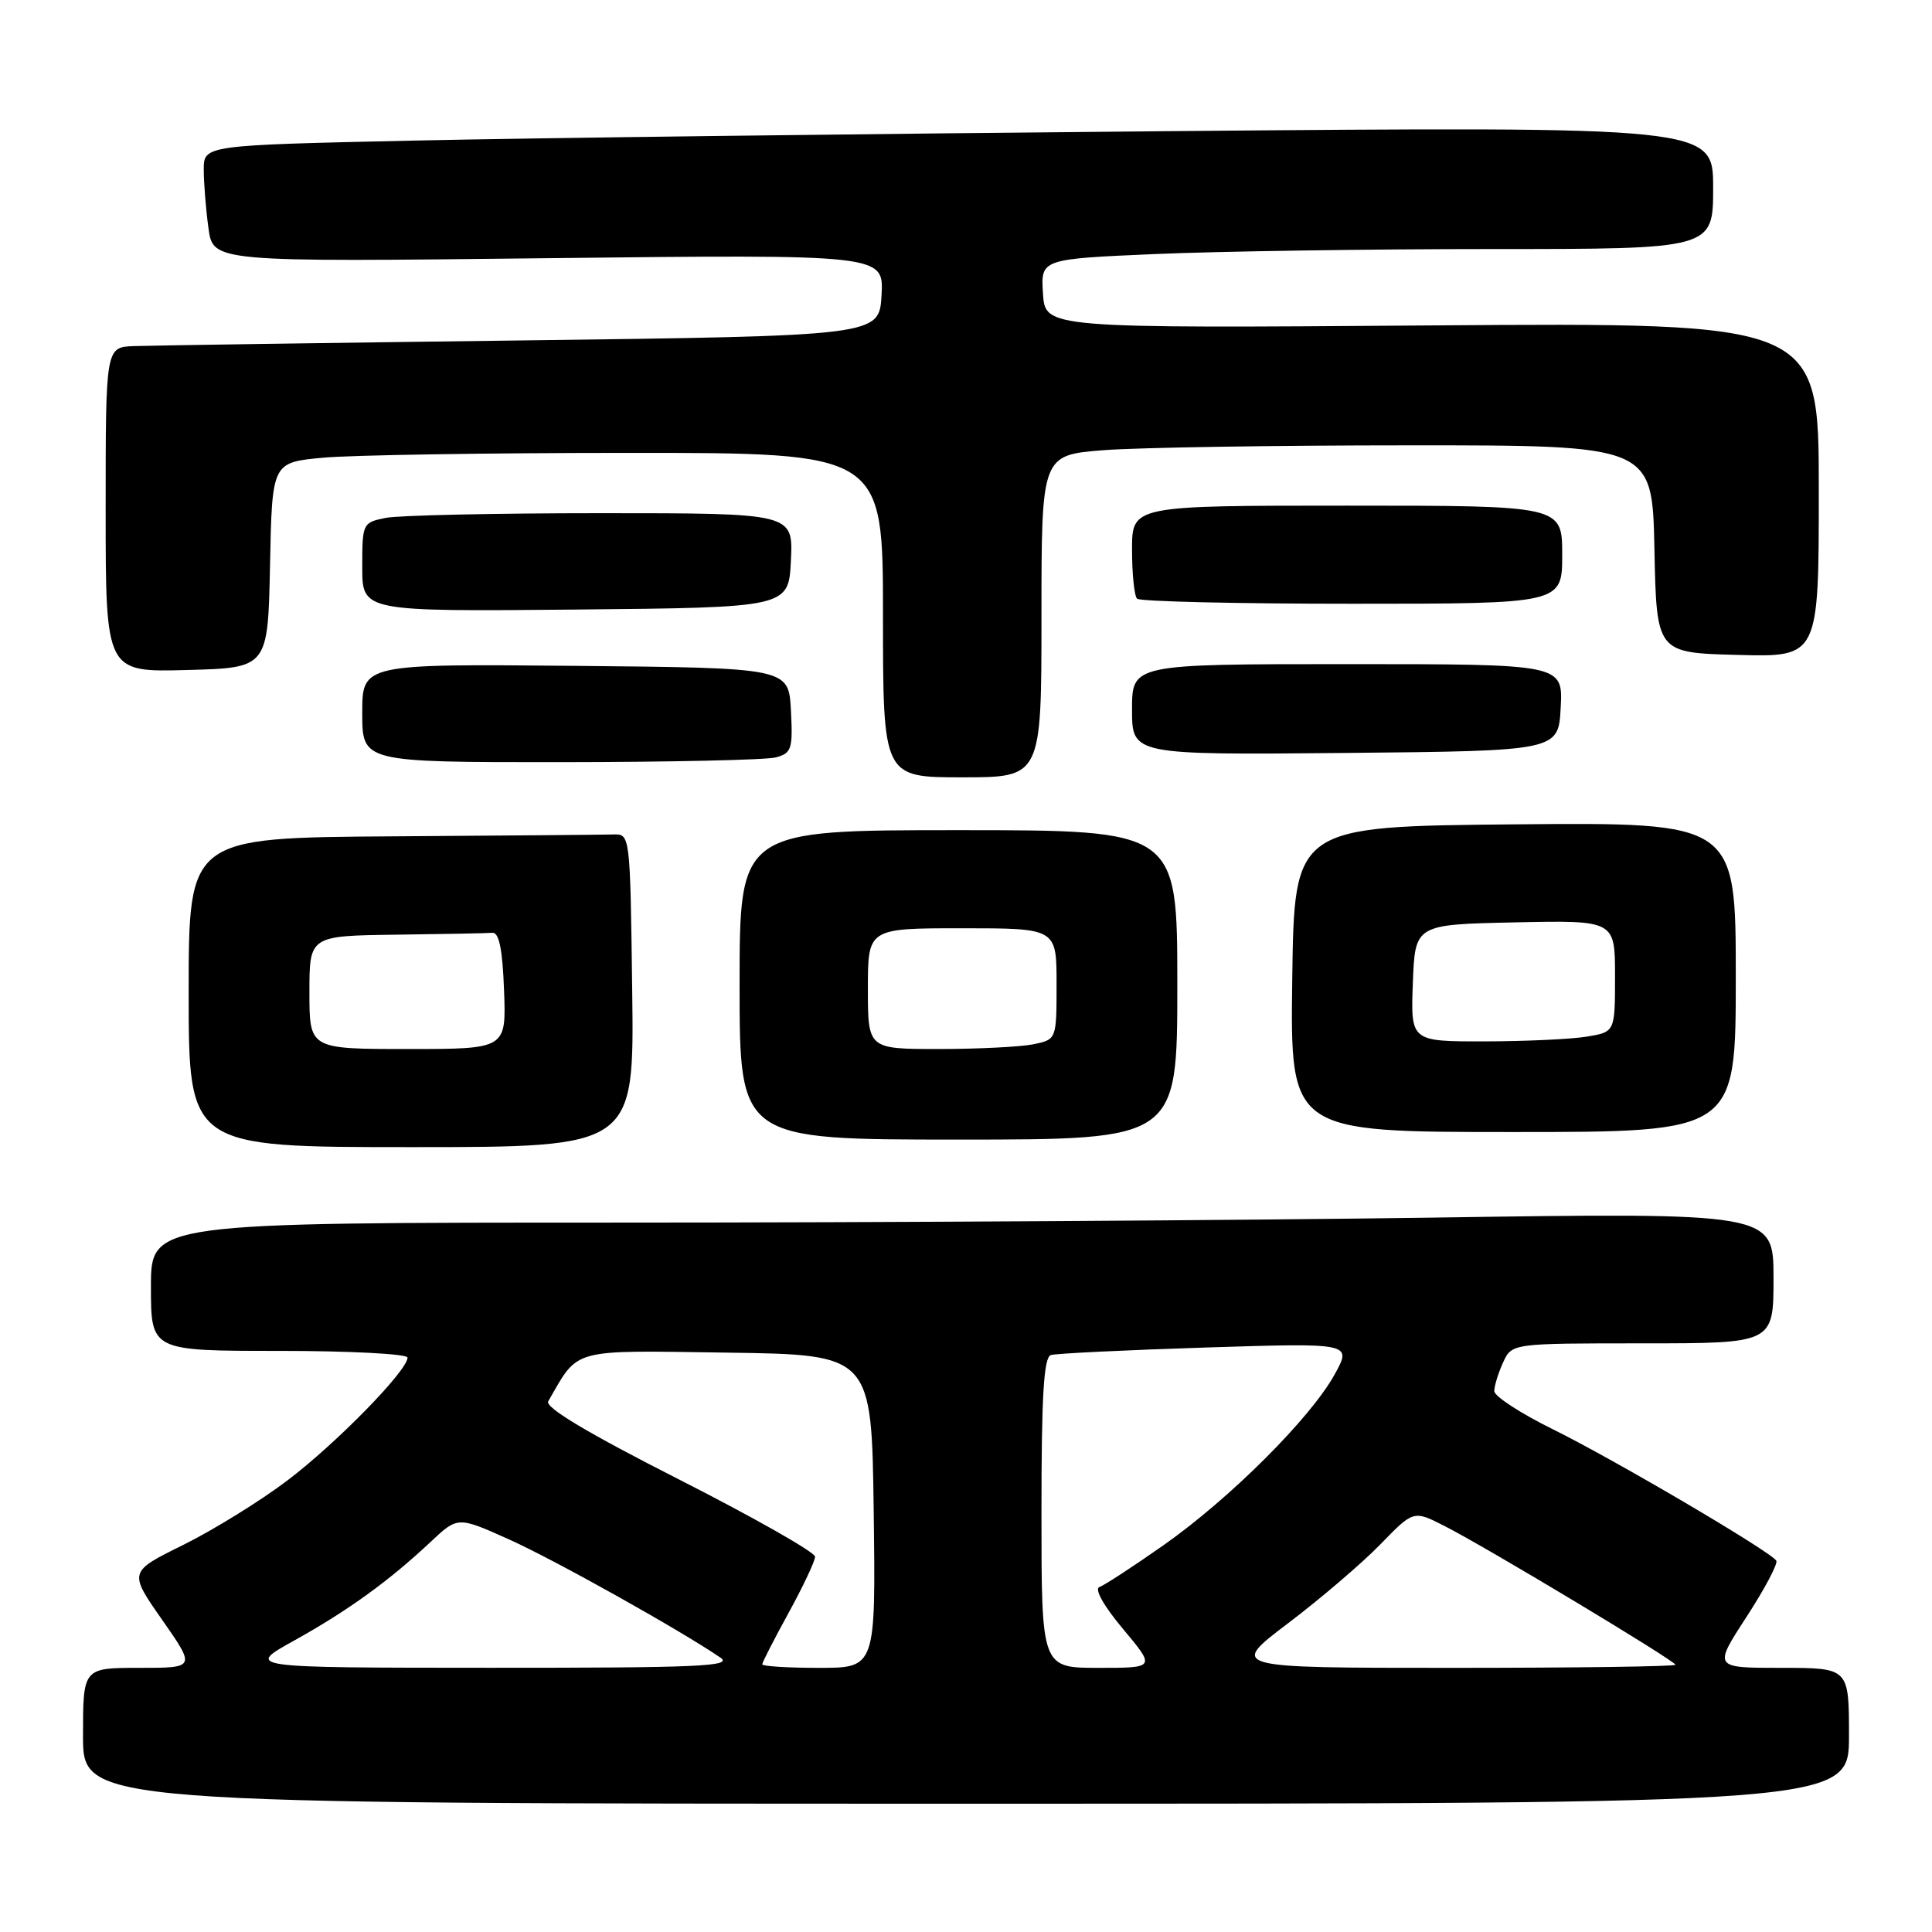 <?xml version="1.0" encoding="UTF-8" standalone="no"?>
<!DOCTYPE svg PUBLIC "-//W3C//DTD SVG 1.1//EN" "http://www.w3.org/Graphics/SVG/1.1/DTD/svg11.dtd" >
<svg xmlns="http://www.w3.org/2000/svg" xmlns:xlink="http://www.w3.org/1999/xlink" version="1.1" viewBox="0 0 256 256">
 <g >
 <path fill="currentColor"
d=" M 245.00 230.00 C 245.00 221.00 245.00 221.00 236.02 221.00 C 227.03 221.00 227.03 221.00 231.42 214.25 C 233.83 210.54 235.61 207.18 235.37 206.80 C 234.63 205.59 213.90 193.40 205.75 189.38 C 201.49 187.28 198.00 185.01 198.00 184.33 C 198.00 183.65 198.52 181.95 199.16 180.55 C 200.32 178.00 200.32 178.00 217.66 178.00 C 235.00 178.00 235.00 178.00 235.00 169.34 C 235.00 160.67 235.00 160.67 189.84 161.34 C 165.00 161.70 116.62 162.00 82.34 162.00 C 20.00 162.00 20.00 162.00 20.00 170.50 C 20.00 179.00 20.00 179.00 37.00 179.00 C 46.35 179.00 54.00 179.40 54.00 179.89 C 54.00 181.61 44.55 191.27 38.08 196.17 C 34.49 198.89 28.29 202.72 24.30 204.70 C 17.04 208.28 17.04 208.28 21.49 214.64 C 25.93 221.00 25.93 221.00 18.47 221.00 C 11.00 221.00 11.00 221.00 11.00 230.00 C 11.00 239.00 11.00 239.00 128.00 239.00 C 245.00 239.00 245.00 239.00 245.00 230.00 Z  M 83.77 131.25 C 83.50 110.50 83.50 110.50 81.25 110.57 C 80.01 110.61 66.85 110.72 52.00 110.82 C 25.00 111.00 25.00 111.00 25.00 131.50 C 25.00 152.00 25.00 152.00 54.52 152.00 C 84.04 152.00 84.04 152.00 83.77 131.25 Z  M 156.00 130.50 C 156.00 110.00 156.00 110.00 127.00 110.00 C 98.00 110.00 98.00 110.00 98.00 130.50 C 98.00 151.00 98.00 151.00 127.00 151.00 C 156.00 151.00 156.00 151.00 156.00 130.50 Z  M 230.00 129.48 C 230.00 108.97 230.00 108.97 200.75 109.23 C 171.50 109.50 171.50 109.50 171.23 129.75 C 170.96 150.00 170.96 150.00 200.48 150.00 C 230.00 150.00 230.00 150.00 230.00 129.48 Z  M 138.00 81.65 C 138.00 60.30 138.00 60.30 146.25 59.65 C 150.79 59.30 169.00 59.01 186.72 59.01 C 218.94 59.00 218.94 59.00 219.22 72.75 C 219.50 86.50 219.50 86.50 230.25 86.78 C 241.00 87.07 241.00 87.07 241.00 64.91 C 241.00 42.74 241.00 42.74 189.75 43.12 C 138.50 43.50 138.50 43.50 138.20 38.91 C 137.90 34.32 137.90 34.32 153.11 33.66 C 161.47 33.30 181.52 33.00 197.66 33.00 C 227.00 33.00 227.00 33.00 227.00 24.88 C 227.00 16.76 227.00 16.76 154.75 17.38 C 115.01 17.73 70.01 18.29 54.75 18.63 C 27.00 19.24 27.00 19.24 27.00 22.48 C 27.00 24.26 27.28 27.75 27.62 30.22 C 28.23 34.72 28.23 34.72 72.67 34.21 C 117.11 33.71 117.11 33.71 116.81 39.11 C 116.50 44.50 116.50 44.50 69.00 45.11 C 42.88 45.44 19.81 45.78 17.75 45.86 C 14.00 46.00 14.00 46.00 14.00 67.53 C 14.00 89.07 14.00 89.07 24.75 88.78 C 35.50 88.50 35.50 88.50 35.78 74.89 C 36.05 61.28 36.05 61.28 42.78 60.65 C 46.47 60.30 64.69 60.01 83.25 60.01 C 117.00 60.00 117.00 60.00 117.00 81.50 C 117.00 103.00 117.00 103.00 127.50 103.00 C 138.00 103.00 138.00 103.00 138.00 81.65 Z  M 102.80 100.36 C 104.89 99.80 105.07 99.26 104.80 94.12 C 104.50 88.50 104.50 88.50 76.25 88.23 C 48.00 87.97 48.00 87.97 48.00 94.48 C 48.00 101.00 48.00 101.00 74.25 100.99 C 88.69 100.98 101.53 100.70 102.80 100.36 Z  M 206.80 93.75 C 207.10 88.00 207.10 88.00 178.55 88.00 C 150.00 88.00 150.00 88.00 150.00 94.02 C 150.00 100.03 150.00 100.03 178.25 99.77 C 206.50 99.50 206.50 99.50 206.80 93.75 Z  M 104.80 74.25 C 105.10 68.00 105.10 68.00 79.67 68.00 C 65.69 68.00 52.84 68.28 51.12 68.62 C 48.05 69.24 48.00 69.34 48.00 75.14 C 48.00 81.03 48.00 81.03 76.25 80.77 C 104.50 80.50 104.50 80.50 104.80 74.25 Z  M 207.00 73.50 C 207.00 67.00 207.00 67.00 178.50 67.00 C 150.00 67.00 150.00 67.00 150.00 72.83 C 150.00 76.04 150.30 78.97 150.67 79.33 C 151.03 79.70 163.86 80.00 179.17 80.00 C 207.00 80.00 207.00 80.00 207.00 73.50 Z  M 39.00 217.37 C 46.12 213.41 51.57 209.47 57.08 204.29 C 60.66 200.93 60.66 200.93 67.45 203.98 C 73.47 206.68 90.13 216.00 95.47 219.65 C 97.15 220.80 92.53 221.00 64.97 220.99 C 32.50 220.98 32.50 220.98 39.00 217.37 Z  M 101.00 220.53 C 101.00 220.28 102.58 217.20 104.50 213.70 C 106.42 210.20 108.00 206.85 108.00 206.27 C 108.00 205.68 99.89 201.08 89.98 196.04 C 77.93 189.92 72.18 186.49 72.64 185.69 C 76.74 178.57 75.43 178.93 96.33 179.23 C 115.50 179.50 115.50 179.50 115.77 200.25 C 116.04 221.00 116.04 221.00 108.52 221.00 C 104.38 221.00 101.00 220.79 101.00 220.53 Z  M 138.00 200.47 C 138.00 184.92 138.30 179.84 139.25 179.55 C 139.94 179.34 149.20 178.89 159.83 178.55 C 179.16 177.94 179.16 177.94 176.83 182.15 C 173.62 187.94 162.95 198.58 154.17 204.75 C 150.15 207.57 146.32 210.07 145.68 210.29 C 144.98 210.54 146.25 212.80 148.81 215.85 C 153.12 221.00 153.12 221.00 145.56 221.00 C 138.00 221.00 138.00 221.00 138.00 200.47 Z  M 170.69 215.08 C 174.98 211.83 180.48 207.13 182.90 204.64 C 187.30 200.11 187.30 200.11 191.40 202.20 C 196.94 205.01 222.00 220.08 222.00 220.59 C 222.00 220.82 208.70 221.00 192.44 221.00 C 162.88 221.00 162.88 221.00 170.69 215.08 Z  M 41.00 131.50 C 41.00 124.00 41.00 124.00 52.50 123.85 C 58.83 123.77 64.56 123.66 65.25 123.60 C 66.13 123.53 66.59 125.80 66.79 131.25 C 67.08 139.00 67.08 139.00 54.04 139.00 C 41.00 139.00 41.00 139.00 41.00 131.50 Z  M 115.00 131.00 C 115.00 123.00 115.00 123.00 127.50 123.00 C 140.00 123.00 140.00 123.00 140.00 130.38 C 140.00 137.75 140.00 137.75 136.88 138.38 C 135.16 138.72 129.53 139.00 124.38 139.00 C 115.00 139.00 115.00 139.00 115.00 131.00 Z  M 187.21 130.25 C 187.50 122.50 187.50 122.50 200.75 122.22 C 214.00 121.94 214.00 121.94 214.00 129.34 C 214.00 136.74 214.00 136.74 210.25 137.36 C 208.19 137.70 202.09 137.98 196.71 137.99 C 186.92 138.00 186.92 138.00 187.21 130.25 Z "/>
</g>
</svg>